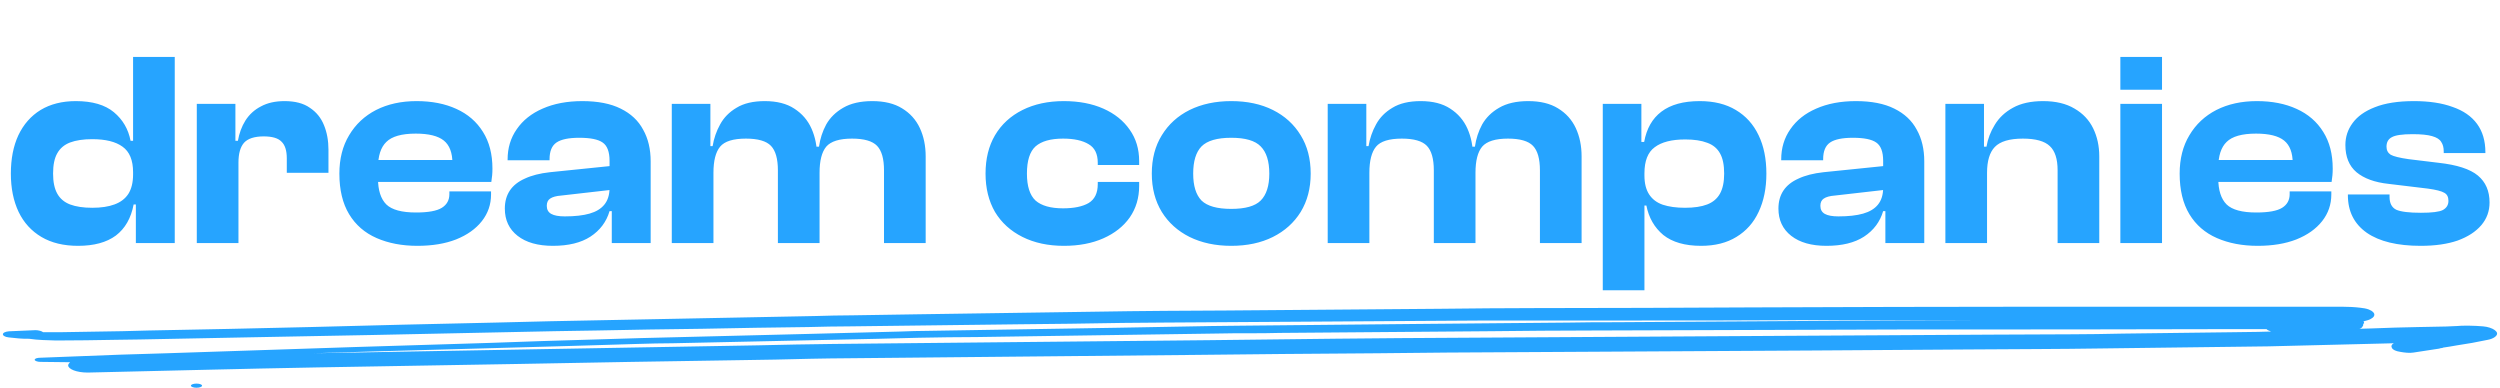 <svg width="432" height="67" viewBox="0 0 432 67" fill="none" xmlns="http://www.w3.org/2000/svg">
<path d="M13.492 42.48C10.996 42.48 8.884 41.968 7.156 40.944C5.428 39.92 4.116 38.48 3.22 36.624C2.324 34.736 1.876 32.528 1.876 30C1.876 27.44 2.308 25.232 3.172 23.376C4.068 21.488 5.348 20.032 7.012 19.008C8.708 17.984 10.74 17.472 13.108 17.472C15.956 17.472 18.148 18.112 19.684 19.392C21.22 20.672 22.18 22.32 22.564 24.336H23.908V29.76H22.996C22.996 27.68 22.388 26.208 21.172 25.344C19.988 24.48 18.244 24.048 15.94 24.048C14.404 24.048 13.124 24.24 12.1 24.624C11.108 25.008 10.372 25.632 9.892 26.496C9.412 27.328 9.172 28.496 9.172 30C9.172 31.44 9.412 32.592 9.892 33.456C10.372 34.32 11.108 34.944 12.1 35.328C13.124 35.712 14.404 35.904 15.94 35.904C17.476 35.904 18.756 35.712 19.78 35.328C20.836 34.944 21.636 34.336 22.18 33.504C22.724 32.64 22.996 31.52 22.996 30.144H23.908L24.388 35.328H23.092C22.644 37.696 21.62 39.488 20.02 40.704C18.42 41.888 16.244 42.48 13.492 42.48ZM30.196 42H23.476V34.896L22.996 34.272V9.84H30.196V42ZM41.206 42H34.006V17.952H40.678V24.816L41.206 25.056V42ZM41.206 28.08H39.766V24.336H41.11C41.334 23.024 41.766 21.856 42.406 20.832C43.078 19.776 43.974 18.96 45.094 18.384C46.214 17.776 47.574 17.472 49.174 17.472C50.998 17.472 52.454 17.856 53.542 18.624C54.662 19.36 55.478 20.368 55.99 21.648C56.502 22.896 56.758 24.304 56.758 25.872V29.856H49.558V27.36C49.558 26.016 49.254 25.056 48.646 24.48C48.07 23.872 47.046 23.568 45.574 23.568C43.974 23.568 42.838 23.936 42.166 24.672C41.526 25.408 41.206 26.544 41.206 28.08ZM72.133 42.48C69.477 42.48 67.125 42.032 65.077 41.136C63.029 40.24 61.445 38.864 60.325 37.008C59.205 35.152 58.645 32.816 58.645 30C58.645 27.44 59.205 25.232 60.325 23.376C61.445 21.488 62.997 20.032 64.981 19.008C66.997 17.984 69.333 17.472 71.989 17.472C74.613 17.472 76.901 17.92 78.853 18.816C80.837 19.712 82.373 21.04 83.461 22.8C84.549 24.528 85.093 26.64 85.093 29.136C85.093 29.552 85.077 29.936 85.045 30.288C85.013 30.64 84.965 31.024 84.901 31.44H63.301V27.648H79.813L78.181 30C78.181 29.68 78.181 29.376 78.181 29.088C78.181 28.8 78.181 28.512 78.181 28.224C78.181 26.4 77.685 25.088 76.693 24.288C75.701 23.488 74.085 23.088 71.845 23.088C69.413 23.088 67.717 23.568 66.757 24.528C65.797 25.456 65.317 26.944 65.317 28.992V30.816C65.317 32.864 65.797 34.368 66.757 35.328C67.717 36.256 69.429 36.72 71.893 36.72C74.005 36.72 75.493 36.448 76.357 35.904C77.221 35.36 77.653 34.576 77.653 33.552V33.072H84.853V33.6C84.853 35.328 84.325 36.864 83.269 38.208C82.213 39.552 80.725 40.608 78.805 41.376C76.917 42.112 74.693 42.48 72.133 42.48ZM112.435 42H105.715V36.288L105.331 36.192V27.792C105.331 26.224 104.931 25.168 104.131 24.624C103.363 24.08 102.019 23.808 100.099 23.808C98.275 23.808 96.963 24.08 96.163 24.624C95.363 25.168 94.963 26.128 94.963 27.504V27.696H87.715V27.552C87.715 25.568 88.243 23.824 89.299 22.32C90.355 20.784 91.843 19.6 93.763 18.768C95.715 17.904 98.003 17.472 100.627 17.472C103.315 17.472 105.523 17.904 107.251 18.768C109.011 19.632 110.307 20.848 111.139 22.416C112.003 23.952 112.435 25.776 112.435 27.888V42ZM95.539 42.48C92.947 42.48 90.915 41.904 89.443 40.752C87.971 39.6 87.235 38.032 87.235 36.048C87.235 34.832 87.523 33.792 88.099 32.928C88.675 32.064 89.539 31.376 90.691 30.864C91.843 30.32 93.283 29.952 95.011 29.76L105.811 28.656V32.784L96.979 33.792C96.115 33.856 95.475 34.032 95.059 34.32C94.675 34.576 94.483 34.992 94.483 35.568C94.483 36.208 94.739 36.672 95.251 36.96C95.763 37.248 96.547 37.392 97.603 37.392C99.331 37.392 100.755 37.232 101.875 36.912C102.995 36.592 103.843 36.08 104.419 35.376C105.027 34.64 105.331 33.664 105.331 32.448L106.003 32.4V36.48H105.331C104.787 38.336 103.683 39.808 102.019 40.896C100.387 41.952 98.227 42.48 95.539 42.48ZM159.956 42H152.756V29.424C152.756 27.44 152.356 26.032 151.556 25.2C150.756 24.368 149.316 23.952 147.236 23.952C145.06 23.952 143.572 24.416 142.772 25.344C142.004 26.272 141.62 27.776 141.62 29.856H140.708L140.132 25.344H141.524C141.716 23.968 142.132 22.688 142.772 21.504C143.444 20.32 144.42 19.36 145.7 18.624C147.012 17.856 148.692 17.472 150.74 17.472C152.82 17.472 154.532 17.888 155.876 18.72C157.252 19.552 158.276 20.688 158.948 22.128C159.62 23.568 159.956 25.2 159.956 27.024V42ZM123.284 42H116.084V17.952H122.756V25.44L123.284 25.68V42ZM141.62 42H134.42V29.424C134.42 27.44 134.02 26.032 133.22 25.2C132.42 24.368 130.98 23.952 128.9 23.952C126.692 23.952 125.204 24.416 124.436 25.344C123.668 26.272 123.284 27.776 123.284 29.856H122.372L121.844 25.248H123.14C123.364 23.904 123.796 22.656 124.436 21.504C125.076 20.32 126.02 19.36 127.268 18.624C128.516 17.856 130.148 17.472 132.164 17.472C134.244 17.472 135.94 17.904 137.252 18.768C138.596 19.632 139.588 20.784 140.228 22.224C140.868 23.664 141.188 25.264 141.188 27.024H141.62V42ZM183.838 42.48C181.118 42.48 178.734 41.968 176.686 40.944C174.638 39.92 173.054 38.48 171.934 36.624C170.846 34.736 170.302 32.528 170.302 30C170.302 27.44 170.846 25.232 171.934 23.376C173.054 21.488 174.638 20.032 176.686 19.008C178.734 17.984 181.118 17.472 183.838 17.472C186.43 17.472 188.702 17.904 190.654 18.768C192.606 19.632 194.126 20.848 195.214 22.416C196.302 23.952 196.846 25.76 196.846 27.84V28.512H189.694V28.128C189.694 26.592 189.166 25.52 188.11 24.912C187.054 24.272 185.582 23.952 183.694 23.952C181.55 23.952 179.966 24.4 178.942 25.296C177.95 26.192 177.454 27.76 177.454 30C177.454 32.176 177.95 33.728 178.942 34.656C179.966 35.552 181.55 36 183.694 36C185.582 36 187.054 35.696 188.11 35.088C189.166 34.448 189.694 33.36 189.694 31.824V31.44H196.846V32.112C196.846 34.192 196.302 36.016 195.214 37.584C194.126 39.12 192.606 40.32 190.654 41.184C188.702 42.048 186.43 42.48 183.838 42.48ZM212.759 42.48C210.039 42.48 207.639 41.968 205.559 40.944C203.511 39.92 201.911 38.48 200.759 36.624C199.607 34.736 199.031 32.528 199.031 30C199.031 27.44 199.607 25.232 200.759 23.376C201.911 21.488 203.511 20.032 205.559 19.008C207.639 17.984 210.039 17.472 212.759 17.472C215.511 17.472 217.911 17.984 219.959 19.008C222.007 20.032 223.607 21.488 224.759 23.376C225.911 25.232 226.487 27.44 226.487 30C226.487 32.528 225.911 34.736 224.759 36.624C223.607 38.48 222.007 39.92 219.959 40.944C217.911 41.968 215.511 42.48 212.759 42.48ZM212.759 36.096C215.191 36.096 216.887 35.616 217.847 34.656C218.839 33.664 219.335 32.112 219.335 30C219.335 27.856 218.839 26.288 217.847 25.296C216.887 24.304 215.191 23.808 212.759 23.808C210.327 23.808 208.615 24.304 207.623 25.296C206.663 26.288 206.183 27.856 206.183 30C206.183 32.112 206.663 33.664 207.623 34.656C208.615 35.616 210.327 36.096 212.759 36.096ZM273.3 42H266.1V29.424C266.1 27.44 265.7 26.032 264.9 25.2C264.1 24.368 262.66 23.952 260.58 23.952C258.404 23.952 256.916 24.416 256.116 25.344C255.348 26.272 254.964 27.776 254.964 29.856H254.052L253.476 25.344H254.868C255.06 23.968 255.476 22.688 256.116 21.504C256.788 20.32 257.764 19.36 259.044 18.624C260.356 17.856 262.036 17.472 264.084 17.472C266.164 17.472 267.876 17.888 269.22 18.72C270.596 19.552 271.62 20.688 272.292 22.128C272.964 23.568 273.3 25.2 273.3 27.024V42ZM236.628 42H229.428V17.952H236.1V25.44L236.628 25.68V42ZM254.964 42H247.764V29.424C247.764 27.44 247.364 26.032 246.564 25.2C245.764 24.368 244.324 23.952 242.244 23.952C240.036 23.952 238.548 24.416 237.78 25.344C237.012 26.272 236.628 27.776 236.628 29.856H235.716L235.188 25.248H236.484C236.708 23.904 237.14 22.656 237.78 21.504C238.42 20.32 239.364 19.36 240.612 18.624C241.86 17.856 243.492 17.472 245.508 17.472C247.588 17.472 249.284 17.904 250.596 18.768C251.94 19.632 252.932 20.784 253.572 22.224C254.212 23.664 254.532 25.264 254.532 27.024H254.964V42ZM293.951 42.48C291.167 42.48 288.991 41.856 287.423 40.608C285.887 39.328 284.911 37.632 284.495 35.52H283.247V30.336H284.159C284.159 31.68 284.431 32.768 284.975 33.6C285.519 34.432 286.303 35.024 287.327 35.376C288.383 35.728 289.663 35.904 291.167 35.904C292.735 35.904 294.015 35.712 295.007 35.328C295.999 34.944 296.735 34.32 297.215 33.456C297.695 32.592 297.935 31.44 297.935 30C297.935 28.496 297.695 27.328 297.215 26.496C296.735 25.632 295.999 25.024 295.007 24.672C294.015 24.288 292.751 24.096 291.215 24.096C288.879 24.096 287.119 24.544 285.935 25.44C284.751 26.304 284.159 27.808 284.159 29.952H283.247L282.719 24.528H284.111C284.527 22.224 285.519 20.48 287.087 19.296C288.687 18.08 290.895 17.472 293.711 17.472C296.175 17.472 298.255 17.984 299.951 19.008C301.679 20.032 302.991 21.488 303.887 23.376C304.783 25.232 305.231 27.44 305.231 30C305.231 32.528 304.783 34.736 303.887 36.624C303.023 38.48 301.743 39.92 300.047 40.944C298.383 41.968 296.351 42.48 293.951 42.48ZM284.159 50.16H276.959V17.952H283.631V25.104L284.159 25.728V50.16ZM332.513 42H325.793V36.288L325.409 36.192V27.792C325.409 26.224 325.009 25.168 324.209 24.624C323.441 24.08 322.097 23.808 320.177 23.808C318.353 23.808 317.041 24.08 316.241 24.624C315.441 25.168 315.041 26.128 315.041 27.504V27.696H307.793V27.552C307.793 25.568 308.321 23.824 309.377 22.32C310.433 20.784 311.921 19.6 313.841 18.768C315.793 17.904 318.081 17.472 320.705 17.472C323.393 17.472 325.601 17.904 327.329 18.768C329.089 19.632 330.385 20.848 331.217 22.416C332.081 23.952 332.513 25.776 332.513 27.888V42ZM315.617 42.48C313.025 42.48 310.993 41.904 309.521 40.752C308.049 39.6 307.313 38.032 307.313 36.048C307.313 34.832 307.601 33.792 308.177 32.928C308.753 32.064 309.617 31.376 310.769 30.864C311.921 30.32 313.361 29.952 315.089 29.76L325.889 28.656V32.784L317.057 33.792C316.193 33.856 315.553 34.032 315.137 34.32C314.753 34.576 314.561 34.992 314.561 35.568C314.561 36.208 314.817 36.672 315.329 36.96C315.841 37.248 316.625 37.392 317.681 37.392C319.409 37.392 320.833 37.232 321.953 36.912C323.073 36.592 323.921 36.08 324.497 35.376C325.105 34.64 325.409 33.664 325.409 32.448L326.081 32.4V36.48H325.409C324.865 38.336 323.761 39.808 322.097 40.896C320.465 41.952 318.305 42.48 315.617 42.48ZM362.754 42H355.554V29.424C355.554 27.472 355.106 26.08 354.21 25.248C353.314 24.384 351.762 23.952 349.554 23.952C347.25 23.952 345.634 24.432 344.706 25.392C343.81 26.32 343.362 27.808 343.362 29.856H342.45L341.922 25.344H343.266C343.49 24 343.97 22.736 344.706 21.552C345.442 20.336 346.482 19.36 347.826 18.624C349.202 17.856 350.946 17.472 353.058 17.472C355.234 17.472 357.042 17.904 358.482 18.768C359.922 19.6 360.994 20.736 361.698 22.176C362.402 23.616 362.754 25.232 362.754 27.024V42ZM343.362 42H336.162V17.952H342.834V25.44L343.362 25.68V42ZM373.597 42H366.397V17.952H373.597V42ZM373.597 15.504H366.397V9.84H373.597V15.504ZM390.133 42.48C387.477 42.48 385.125 42.032 383.077 41.136C381.029 40.24 379.445 38.864 378.325 37.008C377.205 35.152 376.645 32.816 376.645 30C376.645 27.44 377.205 25.232 378.325 23.376C379.445 21.488 380.997 20.032 382.981 19.008C384.997 17.984 387.333 17.472 389.989 17.472C392.613 17.472 394.901 17.92 396.853 18.816C398.837 19.712 400.373 21.04 401.461 22.8C402.549 24.528 403.093 26.64 403.093 29.136C403.093 29.552 403.077 29.936 403.045 30.288C403.013 30.64 402.965 31.024 402.901 31.44H381.301V27.648H397.813L396.181 30C396.181 29.68 396.181 29.376 396.181 29.088C396.181 28.8 396.181 28.512 396.181 28.224C396.181 26.4 395.685 25.088 394.693 24.288C393.701 23.488 392.085 23.088 389.845 23.088C387.413 23.088 385.717 23.568 384.757 24.528C383.797 25.456 383.317 26.944 383.317 28.992V30.816C383.317 32.864 383.797 34.368 384.757 35.328C385.717 36.256 387.429 36.72 389.893 36.72C392.005 36.72 393.493 36.448 394.357 35.904C395.221 35.36 395.653 34.576 395.653 33.552V33.072H402.853V33.6C402.853 35.328 402.325 36.864 401.269 38.208C400.213 39.552 398.725 40.608 396.805 41.376C394.917 42.112 392.693 42.48 390.133 42.48ZM418.291 42.48C414.259 42.48 411.155 41.728 408.979 40.224C406.803 38.688 405.715 36.528 405.715 33.744V33.6H412.915V34.032C412.915 35.12 413.299 35.856 414.067 36.24C414.867 36.592 416.291 36.768 418.339 36.768C420.259 36.768 421.523 36.608 422.131 36.288C422.771 35.936 423.091 35.408 423.091 34.704C423.091 34.032 422.851 33.568 422.371 33.312C421.891 33.024 420.947 32.784 419.539 32.592L412.771 31.776C410.371 31.52 408.515 30.848 407.203 29.76C405.923 28.672 405.283 27.104 405.283 25.056C405.283 23.648 405.699 22.384 406.531 21.264C407.363 20.112 408.643 19.2 410.371 18.528C412.131 17.824 414.387 17.472 417.139 17.472C419.763 17.472 421.987 17.808 423.811 18.48C425.667 19.12 427.075 20.096 428.035 21.408C428.995 22.72 429.475 24.352 429.475 26.304V26.448H422.275V26.16C422.275 25.488 422.131 24.944 421.843 24.528C421.587 24.08 421.059 23.744 420.259 23.52C419.491 23.296 418.371 23.184 416.899 23.184C415.107 23.184 413.907 23.36 413.299 23.712C412.691 24.032 412.387 24.576 412.387 25.344C412.387 25.952 412.627 26.416 413.107 26.736C413.619 27.024 414.659 27.28 416.227 27.504L421.363 28.128C424.563 28.48 426.835 29.216 428.179 30.336C429.523 31.456 430.195 33.008 430.195 34.992C430.195 36.496 429.715 37.808 428.755 38.928C427.795 40.048 426.435 40.928 424.675 41.568C422.915 42.176 420.787 42.48 418.291 42.48Z" fill="#26A4FF"/>
<path d="M9.69 58.838C13.065 58.838 16.6 58.779 19.975 58.719C21.421 58.719 22.706 58.66 24.152 58.66C30.259 58.54 36.365 58.421 42.471 58.302C49.863 58.183 57.094 58.004 64.486 57.885C74.93 57.647 85.375 57.468 95.82 57.23C98.23 57.17 100.641 57.17 103.051 57.111C109.157 56.992 115.263 56.872 121.37 56.813C127.476 56.694 133.582 56.575 139.688 56.515C142.098 56.455 144.509 56.396 146.919 56.396C156.561 56.277 166.363 56.157 176.004 56.038C181.949 55.979 187.895 55.919 194.001 55.8C196.411 55.8 198.661 55.74 201.071 55.74C210.391 55.681 219.872 55.621 229.192 55.562C238.512 55.502 247.671 55.443 256.991 55.383C259.402 55.383 261.812 55.383 264.383 55.383C270.489 55.383 276.435 55.383 282.541 55.383C292.022 55.383 301.342 55.383 310.822 55.323C313.875 55.323 316.928 55.323 319.982 55.323C326.409 55.323 332.837 55.323 339.264 55.323C339.746 55.323 340.389 55.323 340.871 55.323C326.409 55.383 311.786 55.443 297.324 55.562C291.218 55.621 285.273 55.621 279.166 55.681C276.595 55.681 273.864 55.681 271.293 55.74C262.455 55.8 253.778 55.919 244.94 55.979C234.816 56.098 224.693 56.157 214.569 56.277C212.802 56.277 211.195 56.336 209.427 56.336C203.964 56.455 198.661 56.515 193.198 56.634C182.271 56.813 171.344 56.992 160.417 57.17C158.81 57.17 157.203 57.23 155.596 57.289C150.294 57.408 144.83 57.587 139.527 57.706C129.886 57.945 120.405 58.183 110.764 58.421C108.193 58.481 105.461 58.6 102.89 58.66C96.784 58.838 90.678 59.017 84.572 59.255C76.859 59.494 68.985 59.732 61.272 59.97C50.505 60.328 39.579 60.685 28.812 61.043C26.241 61.102 23.67 61.221 20.939 61.281C16.279 61.46 11.619 61.638 6.959 61.817C6.477 61.817 5.995 61.936 5.995 62.175C5.995 62.353 6.477 62.532 6.959 62.532C8.726 62.532 10.333 62.592 12.101 62.592C11.94 62.77 11.779 62.949 11.779 63.128C11.779 63.783 13.226 64.379 15.154 64.379C28.491 64.081 41.668 63.723 55.005 63.485C66.575 63.306 78.144 63.068 89.714 62.889C102.408 62.651 115.263 62.413 127.958 62.234C131.975 62.175 135.992 62.115 140.01 61.996C141.134 61.996 142.259 61.936 143.545 61.936C164.113 61.758 184.681 61.519 205.249 61.34C216.176 61.221 227.264 61.102 238.191 61.043C242.208 60.983 246.064 60.983 250.082 60.923C271.132 60.804 292.182 60.685 313.233 60.566C322.231 60.506 331.23 60.447 340.228 60.387C347.942 60.328 355.655 60.328 363.368 60.209C369.795 60.149 376.062 60.03 382.49 59.97C385.704 59.911 388.917 59.911 391.97 59.851C399.201 59.672 406.432 59.494 413.663 59.315C413.181 59.553 413.181 59.911 413.342 60.149C413.503 60.447 413.985 60.685 414.788 60.804C415.431 60.923 416.395 61.043 417.038 60.923C418.645 60.685 420.252 60.447 421.698 60.209C421.698 60.209 421.698 60.209 421.537 60.209C421.698 60.209 421.698 60.149 421.859 60.149C422.019 60.149 422.18 60.089 422.18 60.089H422.019C422.823 59.97 423.626 59.851 424.59 59.672C425.394 59.553 426.358 59.374 427.161 59.255C428.126 59.077 428.929 58.898 429.893 58.719C430.857 58.54 431.5 58.064 431.5 57.647C431.5 57.408 431.339 57.23 431.018 56.992C430.697 56.753 429.893 56.455 429.09 56.396C428.286 56.336 427.483 56.277 426.679 56.277C426.519 56.277 426.358 56.277 426.197 56.277C425.715 56.277 425.072 56.277 424.59 56.336C423.305 56.396 422.18 56.455 420.895 56.455C419.93 56.455 418.966 56.515 417.841 56.515C415.11 56.575 412.539 56.634 409.807 56.753C409.164 56.753 408.361 56.813 407.718 56.813C408.039 56.694 408.2 56.575 408.2 56.455C408.361 56.336 408.361 56.217 408.361 56.098C408.361 56.038 408.361 55.919 408.521 55.86C408.521 55.74 408.521 55.621 408.361 55.562C408.361 55.562 408.521 55.562 408.521 55.502C409.003 55.383 409.486 55.264 409.807 55.026C410.128 54.847 410.289 54.608 410.289 54.37C410.289 54.132 410.128 53.953 409.807 53.715C409.646 53.655 409.486 53.536 409.325 53.477C408.843 53.298 408.361 53.238 407.879 53.179C406.914 53.06 405.79 53 404.665 53C403.701 53 402.897 53 401.933 53C400.648 53 399.362 53 398.077 53C396.309 53 394.381 53 392.613 53C387.792 53 382.972 53 378.151 53C373.652 53 368.992 53 364.493 53C360.315 53 356.297 53 352.119 53C335.568 53 319.178 53.06 302.627 53.119C290.254 53.179 277.881 53.238 265.508 53.238C260.044 53.238 254.42 53.298 248.957 53.357C236.584 53.477 224.211 53.536 211.838 53.655C208.302 53.655 204.767 53.715 201.232 53.715C199.143 53.715 197.215 53.775 195.126 53.775C182.914 53.953 170.701 54.132 158.489 54.311C154.793 54.37 151.097 54.43 147.241 54.489C145.152 54.489 143.063 54.549 140.974 54.608C128.761 54.847 116.71 55.085 104.497 55.323C98.23 55.443 91.963 55.562 85.697 55.74C74.93 55.979 64.164 56.217 53.559 56.515C44.239 56.753 34.919 56.932 25.599 57.111C24.152 57.17 22.706 57.17 21.099 57.23C18.689 57.289 16.279 57.289 13.868 57.349C11.779 57.408 9.69 57.408 7.441 57.408C7.28 57.23 6.637 57.051 6.155 57.051C4.709 57.111 3.424 57.17 1.977 57.23C1.335 57.23 0.692 57.349 0.531 57.647C0.37 57.945 0.853 58.243 1.495 58.302C2.138 58.362 2.62 58.421 3.263 58.481C3.906 58.54 4.388 58.54 5.03 58.54C6.637 58.779 8.084 58.779 9.69 58.838ZM385.704 56.872C387.632 56.872 389.721 56.872 391.649 56.872C391.81 57.051 392.131 57.17 392.452 57.289C391.649 57.289 390.846 57.349 390.203 57.349C388.757 57.349 387.31 57.408 385.864 57.408C379.437 57.468 373.17 57.587 366.742 57.647C363.85 57.706 360.957 57.766 358.065 57.766C353.566 57.766 348.906 57.825 344.406 57.825C333.962 57.885 323.677 57.945 313.233 58.004C292.986 58.123 272.9 58.243 252.653 58.362C238.191 58.421 223.729 58.6 209.267 58.779C187.574 59.017 165.72 59.196 144.027 59.434C139.688 59.494 135.35 59.553 131.011 59.672C118.638 59.911 106.265 60.089 93.892 60.328C81.84 60.566 69.628 60.745 57.576 60.983C56.451 60.983 55.326 61.043 54.201 61.043C57.415 60.923 60.79 60.864 64.003 60.745C75.412 60.447 86.821 60.089 98.23 59.791C102.247 59.672 106.265 59.553 110.121 59.434C112.21 59.374 114.299 59.315 116.227 59.315C128.118 59.077 140.01 58.779 151.901 58.54C154.15 58.481 156.561 58.421 158.81 58.362C162.185 58.302 165.559 58.243 168.773 58.243C180.985 58.064 193.198 57.885 205.41 57.706C208.142 57.647 210.874 57.647 213.445 57.587C214.087 57.587 214.891 57.587 215.533 57.587C217.462 57.587 219.39 57.587 221.158 57.528C233.37 57.408 245.743 57.349 257.955 57.23C263.58 57.17 269.204 57.111 274.828 57.111C292.986 57.051 311.304 56.992 329.462 56.932C348.584 56.932 367.224 56.932 385.704 56.872Z" fill="#26A4FF"/>
<path d="M33.953 67C34.486 67 34.917 66.84 34.917 66.643C34.917 66.445 34.486 66.285 33.953 66.285C33.421 66.285 32.989 66.445 32.989 66.643C32.989 66.84 33.421 67 33.953 67Z" fill="#26A4FF"/>
</svg>

